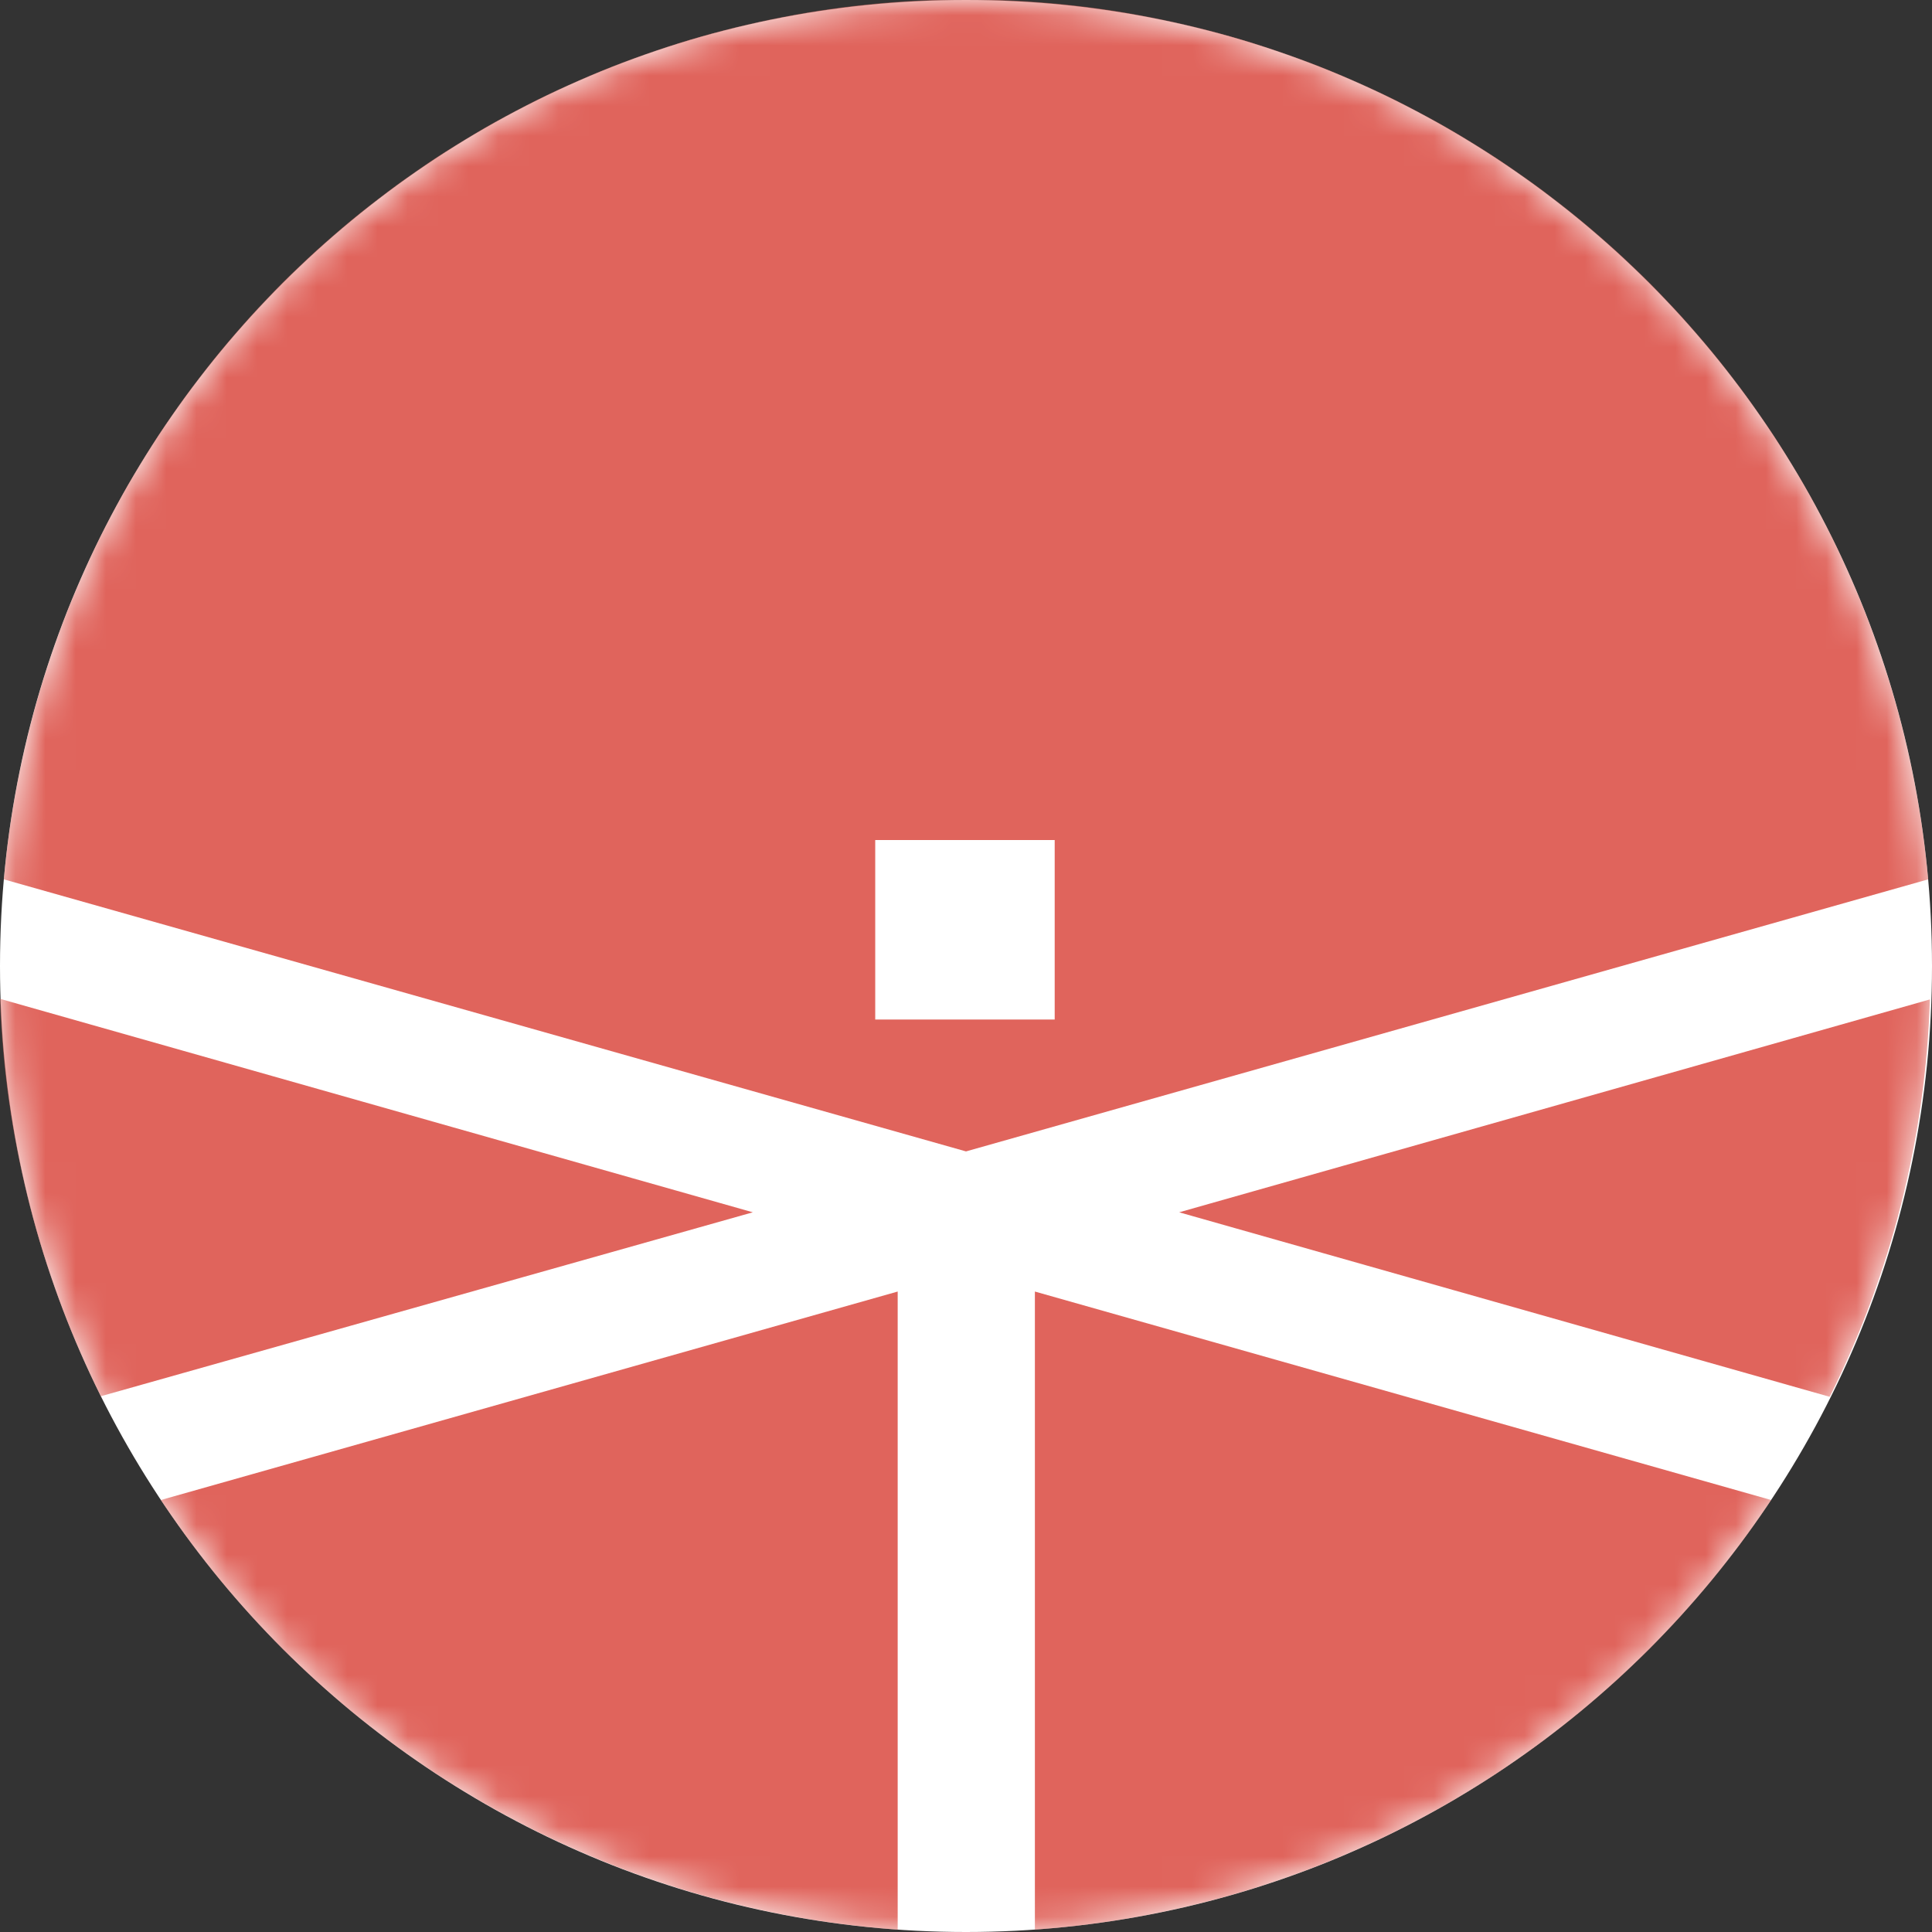<svg width="64" height="64" viewBox="0 0 64 64" fill="none" xmlns="http://www.w3.org/2000/svg">
<rect x="0" y="0" width="64" height="64" fill="#333333" stroke="none"/>
<path d="M32 64C49.673 64 64 49.673 64 32C64 14.327 49.673 0 32 0C14.327 0 0 14.327 0 32C0 49.673 14.327 64 32 64Z" fill="white"/>
<mask id="mask0_231_74" style="mask-type:alpha" maskUnits="userSpaceOnUse" x="0" y="0" width="64" height="64">
<path d="M32 64C49.673 64 64 49.673 64 32C64 14.327 49.673 0 32 0C14.327 0 0 14.327 0 32C0 49.673 14.327 64 32 64Z" fill="#93B91A"/>
</mask>
<g mask="url(#mask0_231_74)">
<path d="M34.282 63.922C39.166 63.574 43.904 62.11 48.132 59.642C52.361 57.175 55.966 53.77 58.672 49.69L34.282 42.784V63.922Z" fill="#E0645C"/>
<path d="M63.873 29.13C63.16 21.169 59.494 13.762 53.596 8.368C47.697 2.974 39.993 -0.018 32 -0.018C24.007 -0.018 16.303 2.974 10.404 8.368C4.506 13.762 0.84 21.169 0.127 29.13L32 38.142L63.873 29.13ZM28.993 27.828H34.938V33.773H28.993V27.828Z" fill="#E0645C"/>
<path d="M3.34 46.252L24.938 40.159L0 33.087C0.156 37.664 1.296 42.154 3.34 46.252Z" fill="#E0645C"/>
<path d="M39.062 40.159L60.611 46.271C62.653 42.174 63.786 37.683 63.931 33.107L39.062 40.159Z" fill="#E0645C"/>
<path d="M5.328 49.69C8.037 53.771 11.646 57.176 15.878 59.644C20.11 62.111 24.851 63.575 29.737 63.922V42.784L5.328 49.69Z" fill="#E0645C"/>
</g>
</svg>
